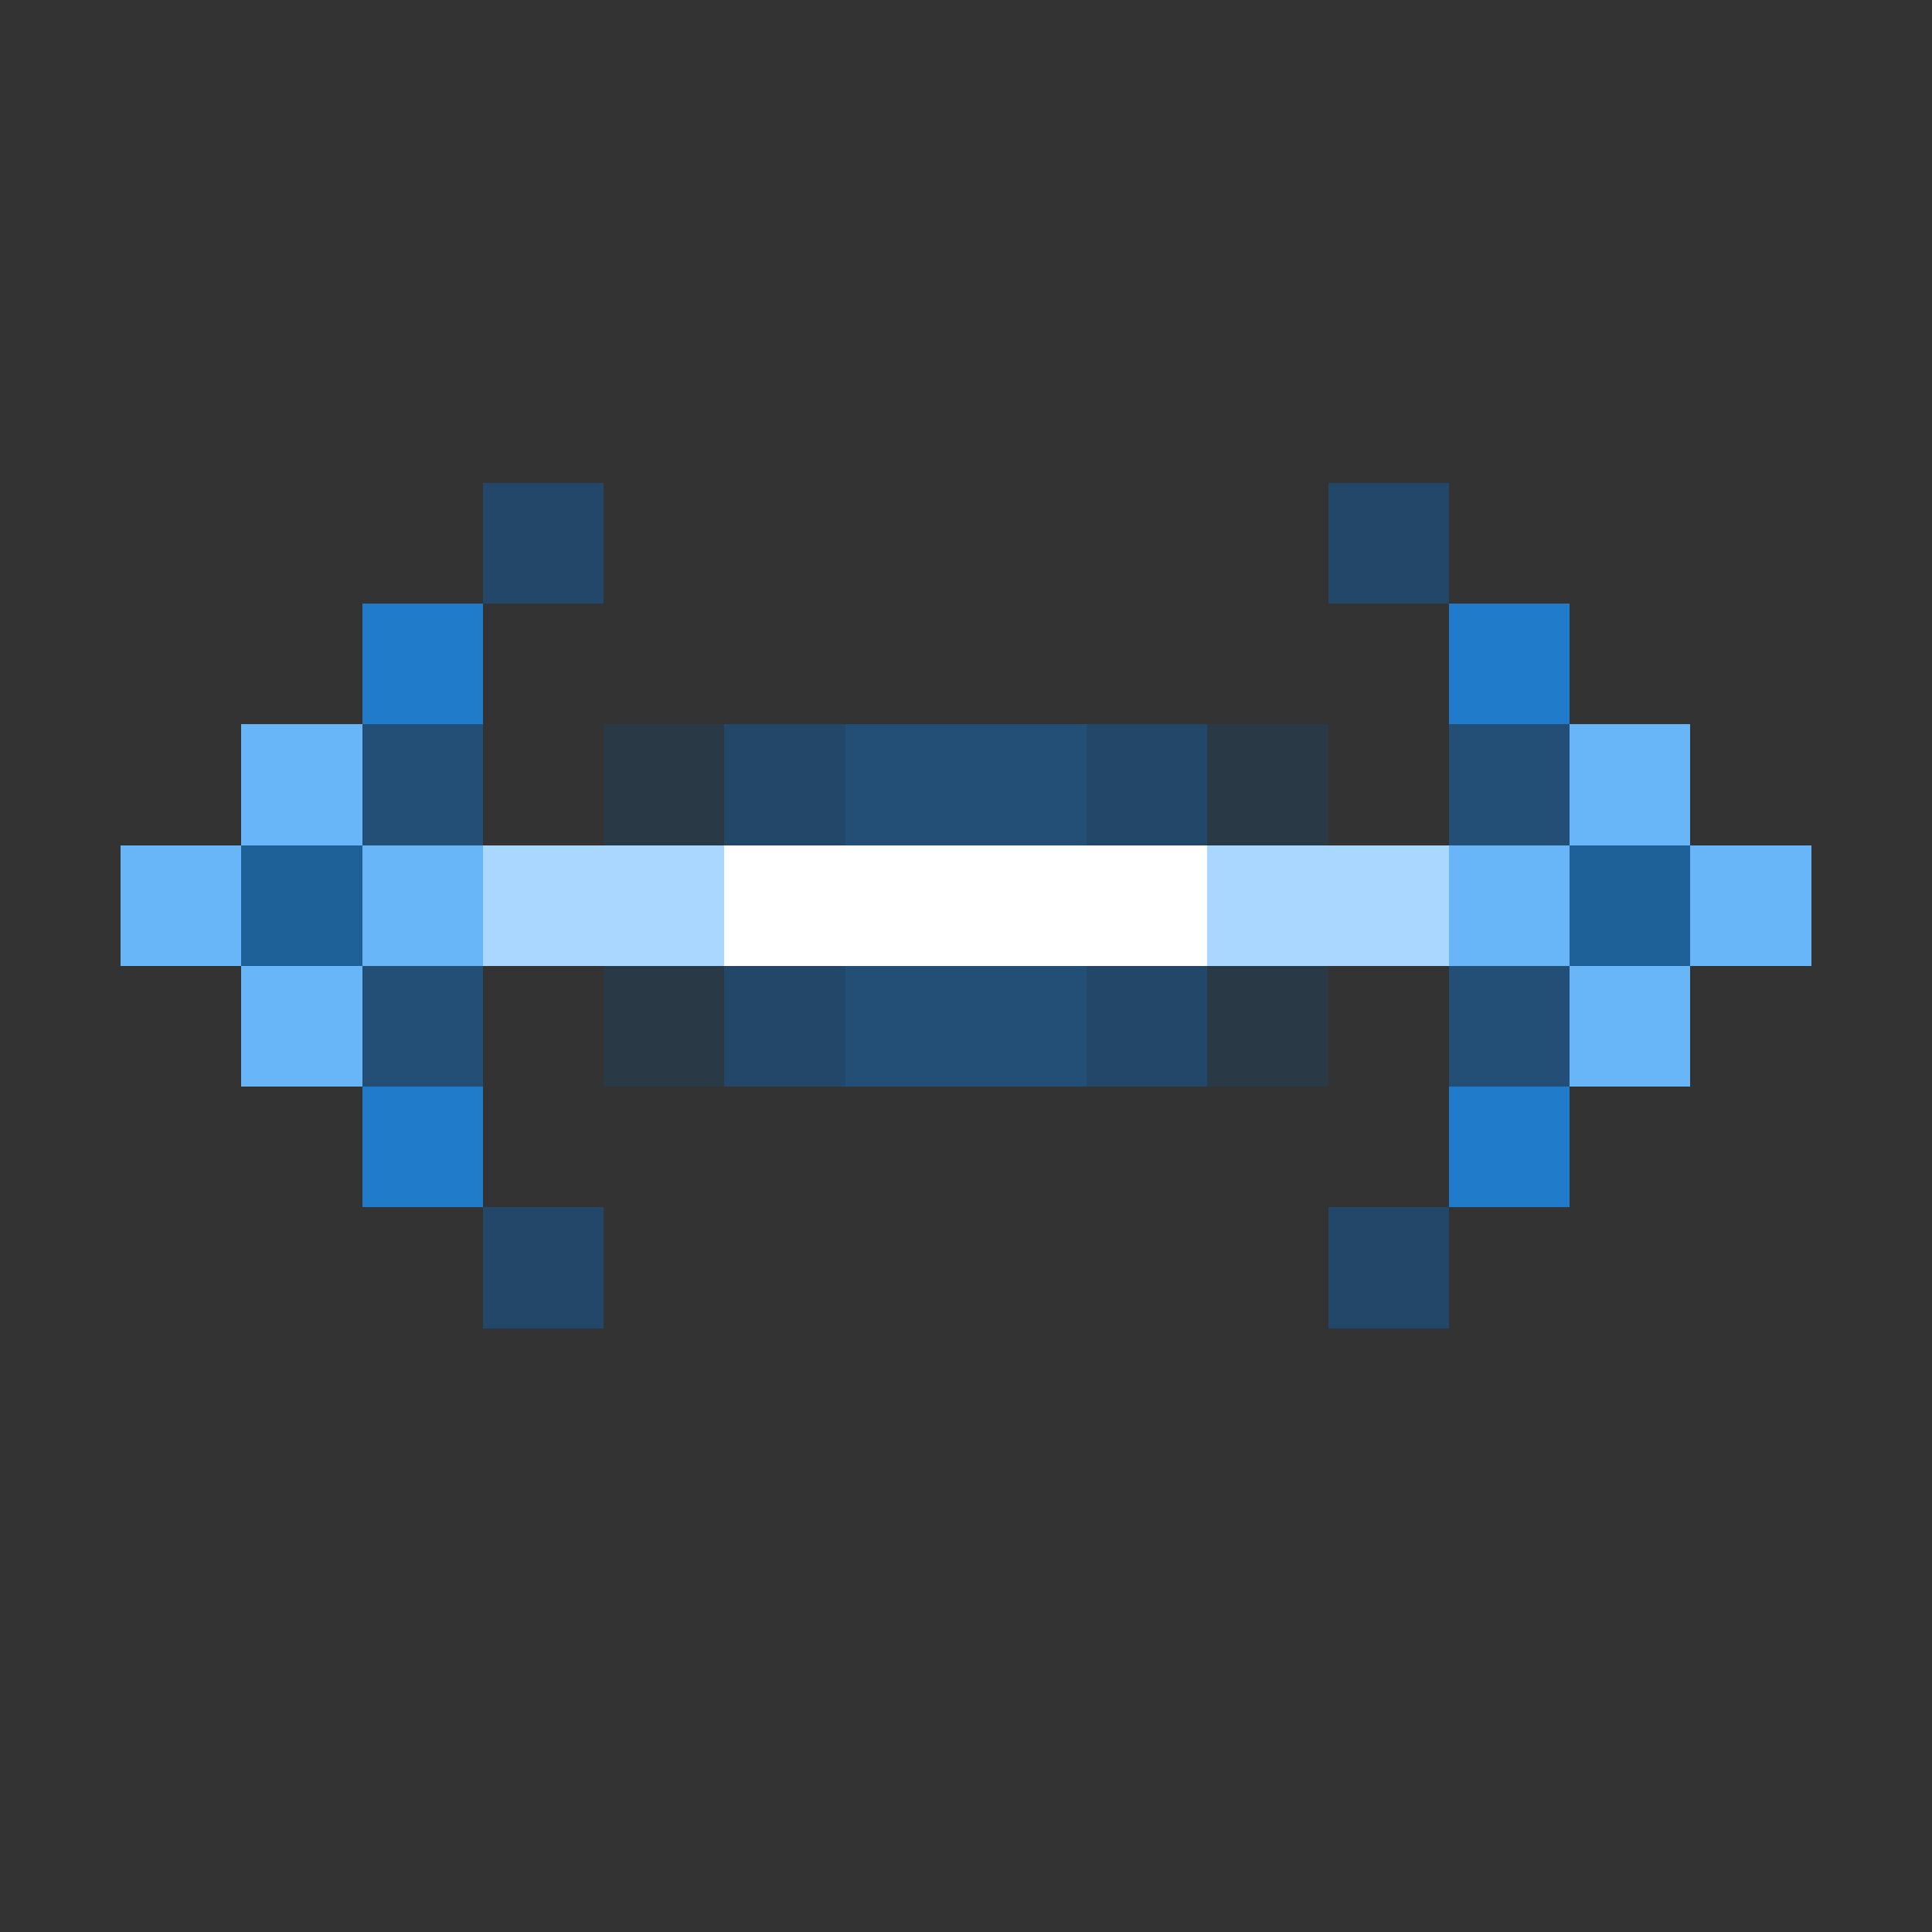<svg xmlns="http://www.w3.org/2000/svg" shape-rendering="crispEdges" viewBox="0 -0.5 16 16"><rect x="0" y="-0.5" width="16" height="16" fill="#333333" stroke="none"/><path stroke="rgba(15,96,167,0.455)" d="M4 4h1m6 0h1M6 6h1m2 0h1M6 8h1m2 0h1m-6 2h1m6 0h1"/><path stroke="#207bca" d="M3 5h1m8 0h1M3 9h1m8 0h1"/><path stroke="#68b5f7" d="M2 6h1m10 0h1M1 7h1m1 0h1m8 0h1m1 0h1M2 8h1m10 0h1"/><path stroke="rgba(18,106,184,0.498)" d="M3 6h1m3 0h2m3 0h1M3 8h1m3 0h2m3 0h1"/><path stroke="rgba(13,79,136,0.227)" d="M5 6h1m4 0h1M5 8h1m4 0h1"/><path stroke="rgba(20,119,202,0.671)" d="M2 7h1m10 0h1"/><path stroke="#a9d7ff" d="M4 7h2m4 0h2"/><path stroke="#fff" d="M6 7h4"/></svg>